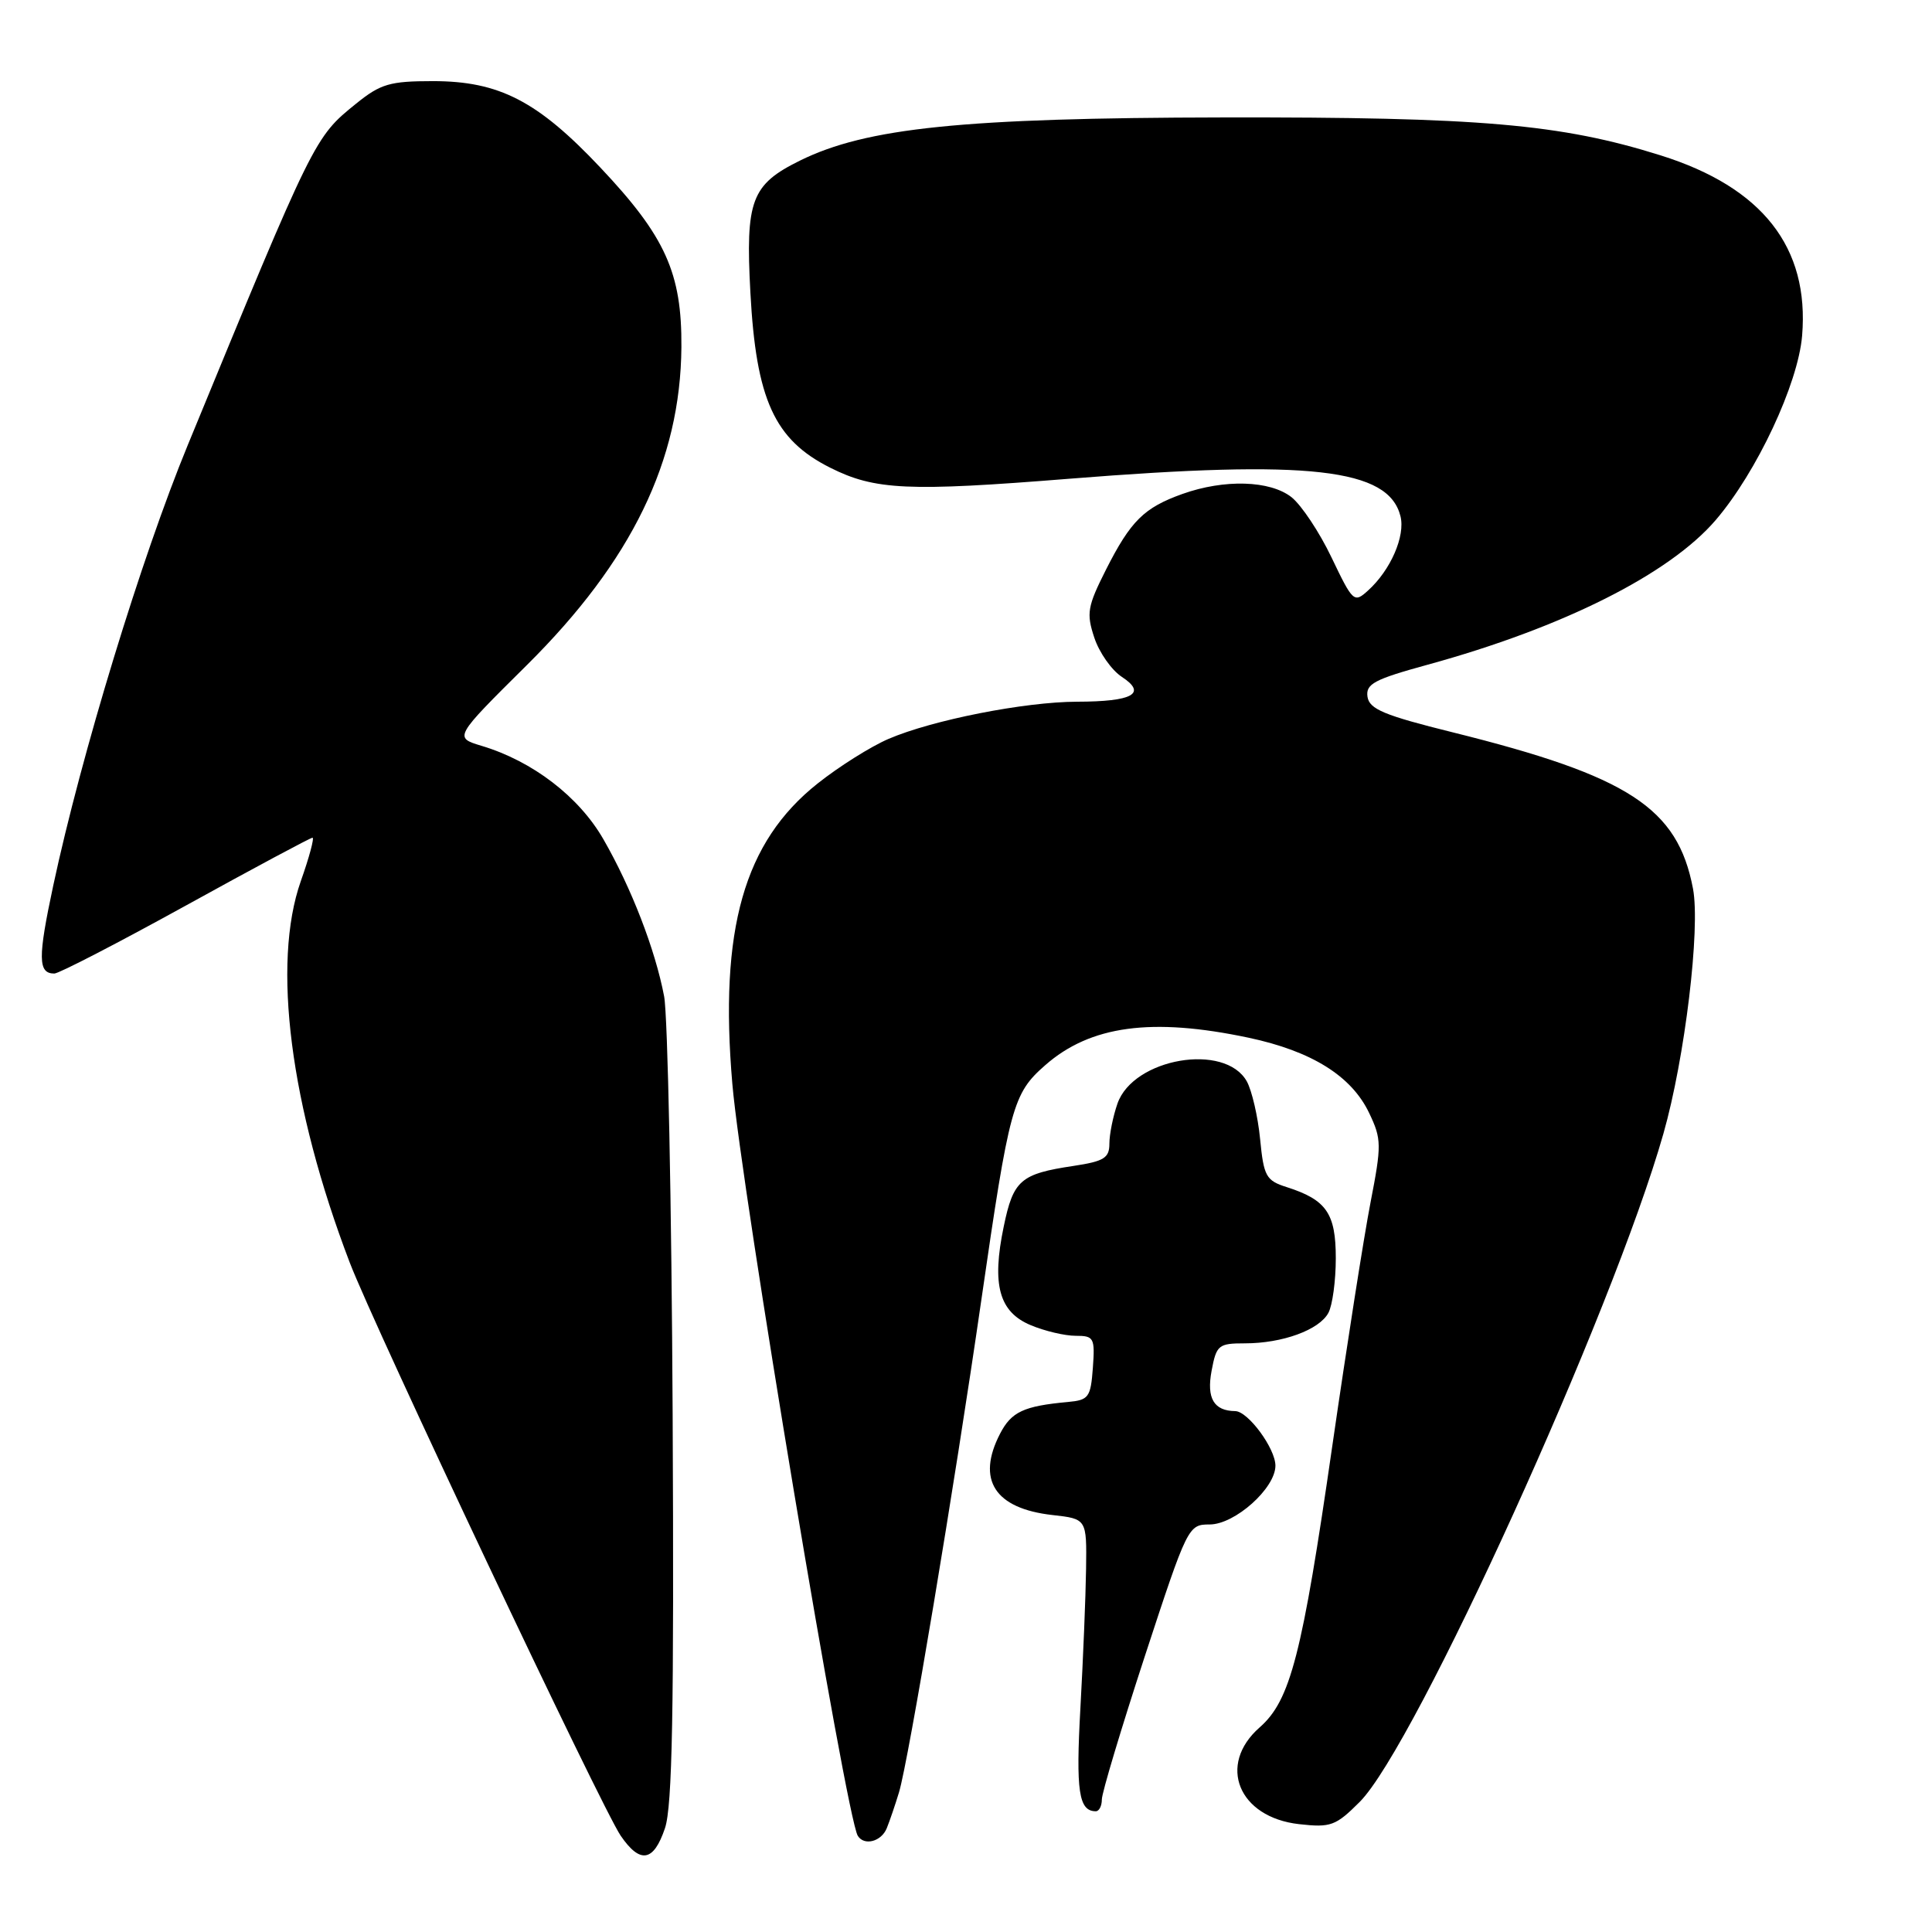 <?xml version="1.0" encoding="UTF-8" standalone="no"?>
<!DOCTYPE svg PUBLIC "-//W3C//DTD SVG 1.1//EN" "http://www.w3.org/Graphics/SVG/1.1/DTD/svg11.dtd" >
<svg xmlns="http://www.w3.org/2000/svg" xmlns:xlink="http://www.w3.org/1999/xlink" version="1.1" viewBox="0 0 256 256">
 <g >
 <path fill="currentColor"
d=" M 88.11 242.25 C 89.09 239.37 89.32 226.64 89.13 187.55 C 88.99 159.53 88.48 134.54 88.00 132.02 C 86.83 125.85 83.66 117.64 79.95 111.20 C 76.71 105.56 70.56 100.85 63.82 98.83 C 60.14 97.72 60.14 97.72 69.83 88.11 C 83.71 74.34 90.17 61.04 90.29 46.00 C 90.36 36.18 88.18 31.34 79.55 22.20 C 71.23 13.38 66.14 10.75 57.36 10.75 C 51.66 10.75 50.43 11.11 47.19 13.73 C 41.66 18.20 41.68 18.15 24.87 59.00 C 18.73 73.91 10.77 99.99 7.06 117.32 C 5.00 126.95 5.03 129.00 7.20 129.00 C 7.80 129.00 15.63 124.95 24.61 120.00 C 33.58 115.05 41.14 111.00 41.41 111.00 C 41.67 111.00 40.98 113.59 39.86 116.75 C 36.01 127.66 38.44 146.61 46.34 167.29 C 49.64 175.91 79.74 239.59 82.25 243.25 C 84.83 247.01 86.61 246.70 88.11 242.25 Z  M 117.50 242.25 C 117.89 241.29 118.62 239.15 119.12 237.50 C 120.37 233.38 126.45 197.07 130.04 172.20 C 133.75 146.58 134.21 144.90 138.49 141.15 C 144.47 135.89 152.61 134.79 165.43 137.50 C 173.82 139.28 179.10 142.58 181.43 147.50 C 183.07 150.94 183.08 151.71 181.60 159.34 C 180.73 163.83 178.46 178.30 176.55 191.50 C 172.54 219.30 170.99 225.31 166.91 228.89 C 161.26 233.85 164.10 240.81 172.14 241.71 C 176.33 242.18 176.99 241.94 180.16 238.77 C 187.53 231.41 213.70 173.82 220.41 150.22 C 223.26 140.21 225.33 123.02 224.33 117.75 C 222.30 107.05 215.81 102.83 192.50 97.04 C 183.42 94.79 181.45 93.97 181.20 92.33 C 180.95 90.62 182.09 90.02 189.16 88.08 C 207.10 83.16 221.21 76.07 227.35 68.90 C 232.78 62.56 238.26 50.86 238.79 44.48 C 239.76 32.77 233.53 24.82 220.05 20.59 C 206.81 16.43 196.06 15.50 162.00 15.56 C 127.63 15.62 114.81 16.93 106.00 21.28 C 99.55 24.46 98.77 26.54 99.43 38.76 C 100.19 52.95 102.61 58.26 110.00 61.97 C 115.93 64.95 120.30 65.15 141.76 63.43 C 173.56 60.89 183.98 62.07 185.57 68.40 C 186.23 71.03 184.26 75.55 181.28 78.24 C 179.42 79.93 179.27 79.79 176.44 73.88 C 174.84 70.52 172.44 66.92 171.13 65.88 C 168.29 63.65 162.24 63.47 156.68 65.45 C 151.59 67.27 149.83 69.01 146.56 75.46 C 144.09 80.36 143.93 81.26 145.00 84.49 C 145.65 86.46 147.29 88.80 148.65 89.69 C 152.02 91.90 150.10 92.97 142.71 92.98 C 135.74 93.00 123.54 95.41 117.73 97.91 C 115.40 98.91 111.18 101.56 108.35 103.81 C 98.58 111.55 95.28 123.15 97.04 143.63 C 98.22 157.48 112.11 240.73 113.66 243.25 C 114.50 244.62 116.78 244.03 117.50 242.25 Z  M 146.00 238.44 C 146.00 237.57 148.57 229.02 151.70 219.44 C 157.34 202.23 157.45 202.00 160.28 202.00 C 163.63 202.00 169.00 197.20 169.00 194.21 C 169.00 191.93 165.38 187.01 163.68 186.98 C 160.84 186.95 159.86 185.28 160.54 181.65 C 161.18 178.22 161.45 178.00 164.96 178.00 C 169.93 178.00 174.81 176.22 176.02 173.96 C 176.56 172.95 177.00 169.70 177.00 166.72 C 177.00 160.78 175.76 158.98 170.50 157.30 C 167.76 156.43 167.45 155.88 166.97 150.92 C 166.68 147.94 165.88 144.51 165.21 143.29 C 162.32 138.12 150.17 140.21 148.07 146.23 C 147.48 147.92 147.00 150.31 147.00 151.54 C 147.00 153.44 146.29 153.88 142.25 154.49 C 135.23 155.54 134.27 156.37 133.00 162.52 C 131.39 170.24 132.38 173.84 136.57 175.59 C 138.42 176.37 141.10 177.00 142.53 177.00 C 144.95 177.00 145.10 177.26 144.81 181.25 C 144.52 185.16 144.26 185.52 141.50 185.77 C 135.64 186.31 134.02 187.07 132.52 189.96 C 129.35 196.08 131.80 199.89 139.46 200.75 C 144.00 201.26 144.00 201.26 143.91 207.88 C 143.86 211.52 143.52 219.81 143.16 226.30 C 142.54 237.35 142.94 240.00 145.20 240.00 C 145.64 240.00 146.00 239.30 146.00 238.44 Z "/>
</g>
</svg>